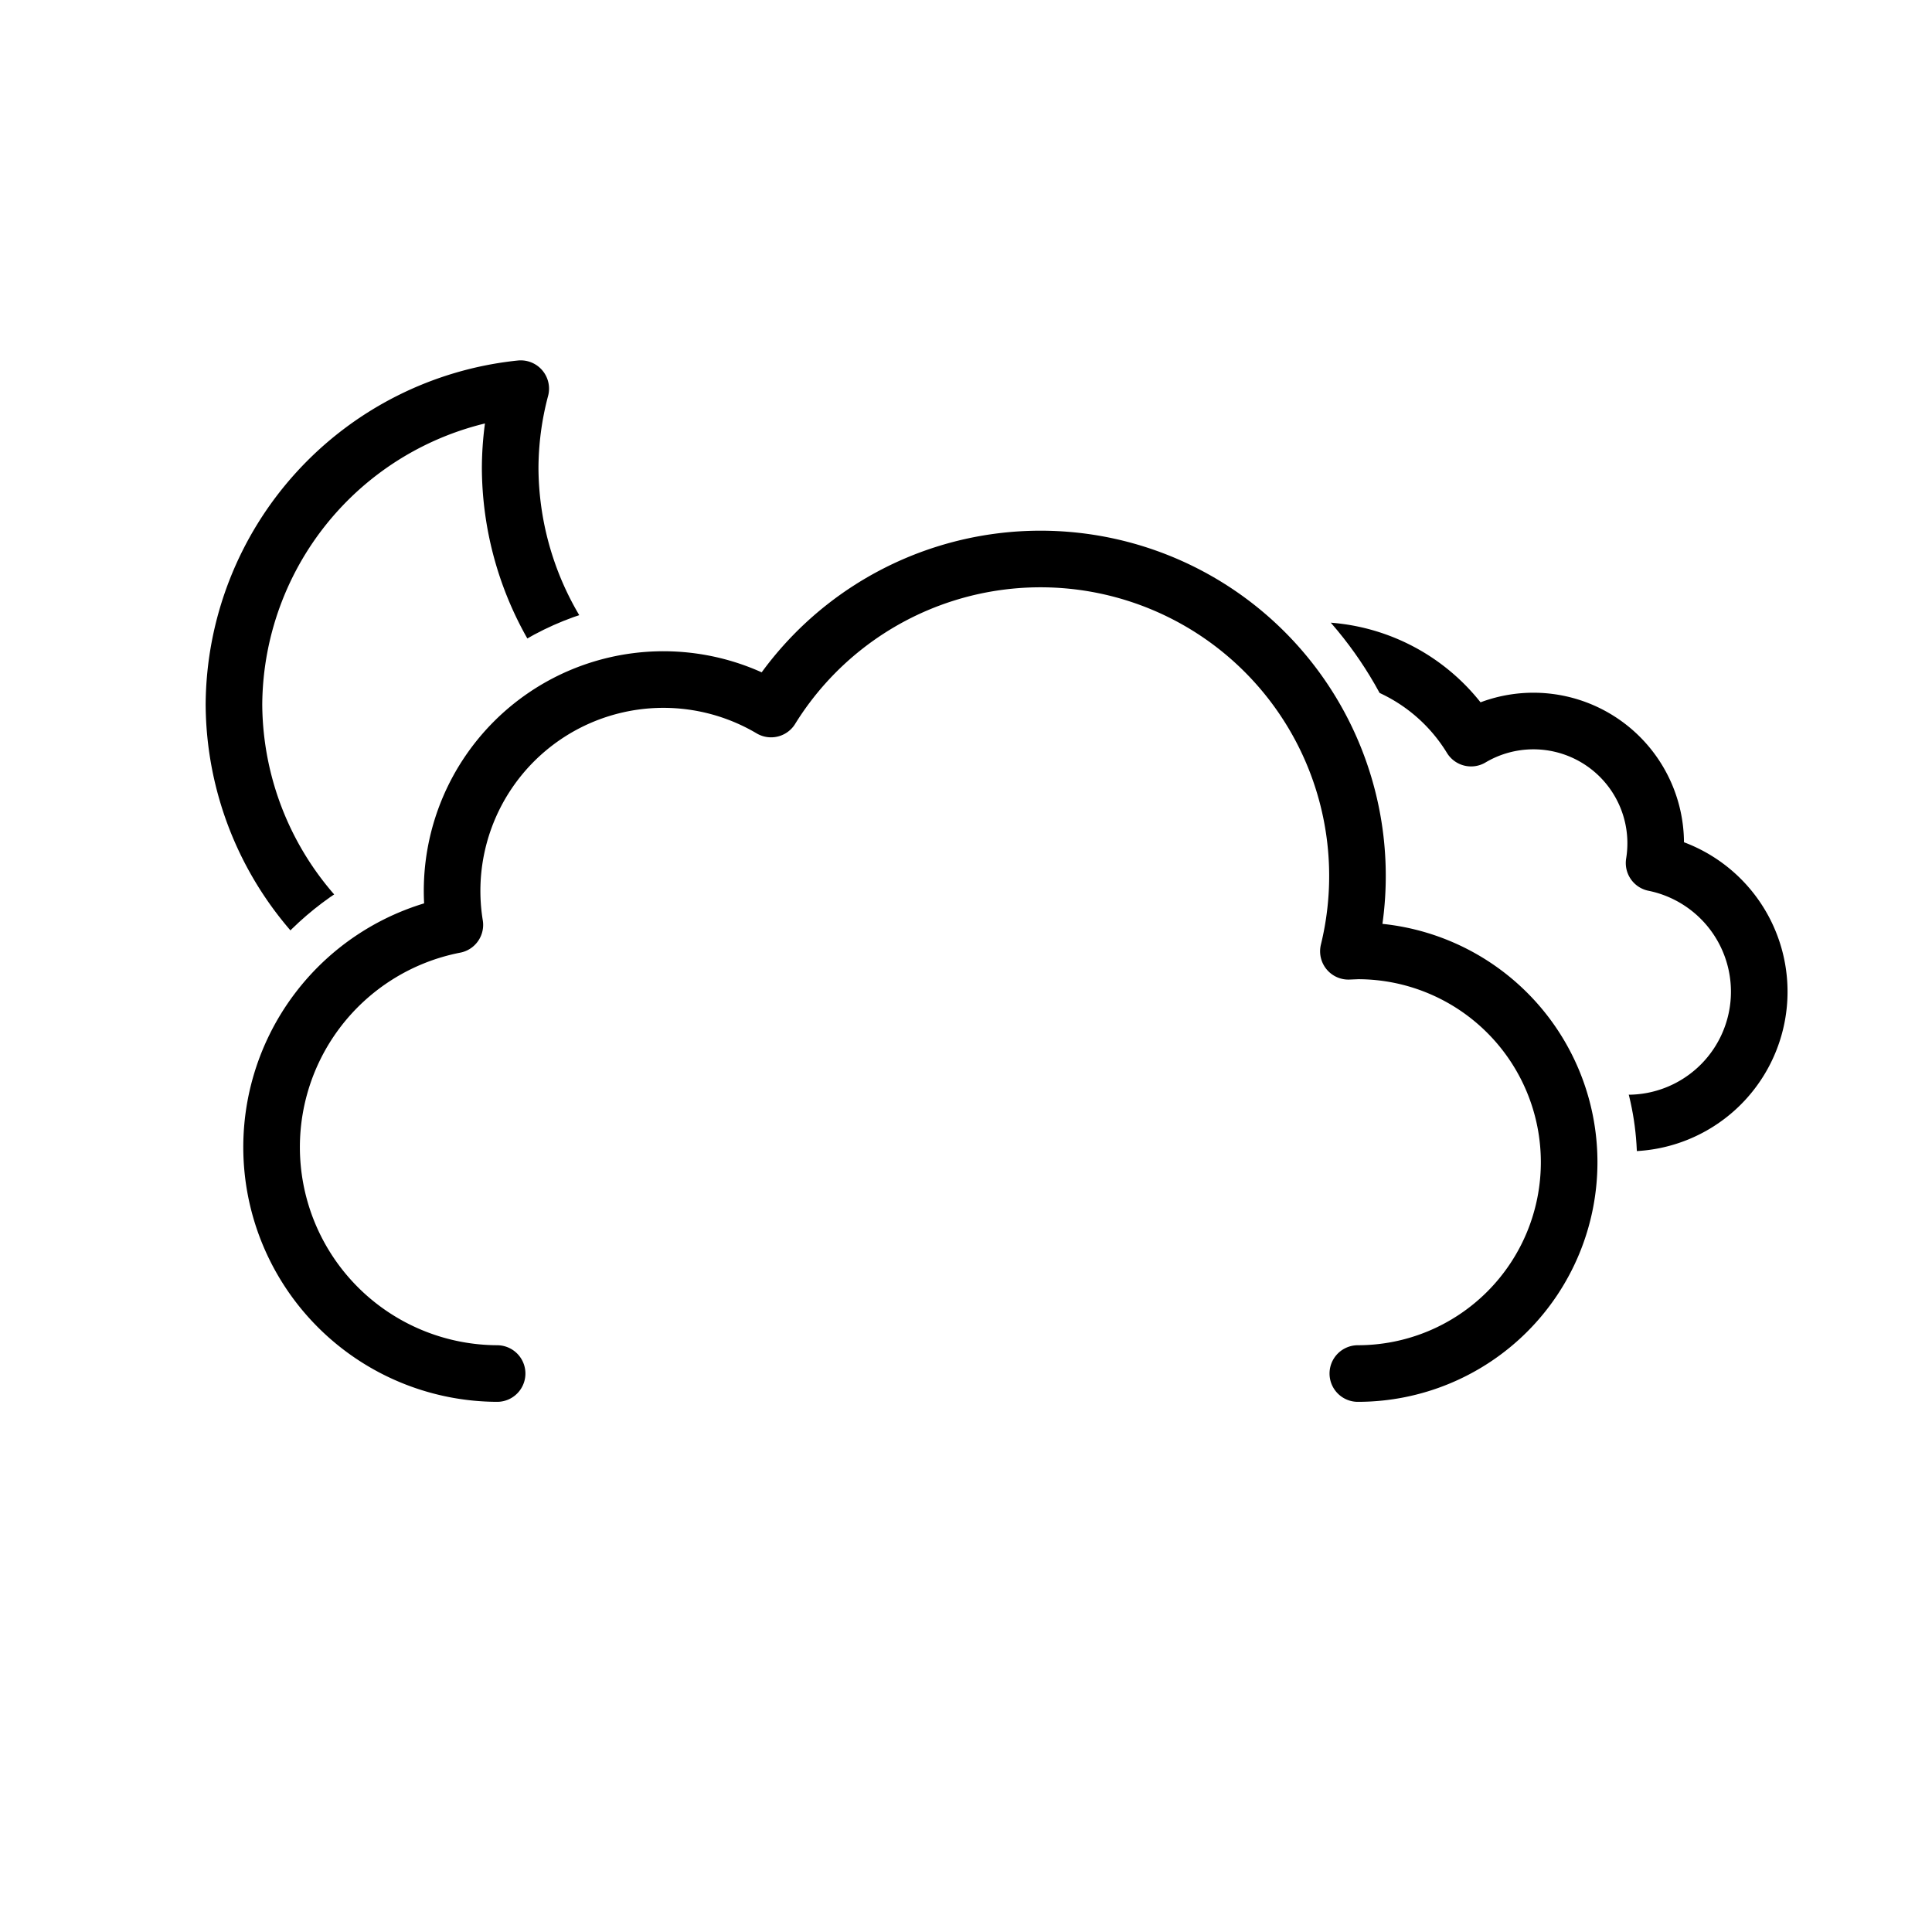 <svg xmlns="http://www.w3.org/2000/svg" xmlns:xlink="http://www.w3.org/1999/xlink" viewBox="0 0 512 512"><defs><symbol id="a" viewBox="0 0 214.3 140.1"><path fill="none" stroke="#000" stroke-linejoin="round" stroke-width="15" d="M7.5 100.2a32.4 32.4 0 0032.4 32.4h129.8v-.1l2.3.1a34.8 34.8 0 006.5-68.9A32.4 32.4 0 00130 30.6a48.6 48.6 0 00-88.6 37.2h-1.5a32.4 32.4 0 00-32.4 32.4Z"/></symbol><symbol id="b" viewBox="0 0 359 231"><path fill="none" stroke="#000" stroke-linecap="round" stroke-linejoin="round" stroke-width="15" d="M295.5 223.5a56 56 0 100-112l-2.5.1a84 84 0 00-153-64.2 56 56 0 00-83.8 57.2 60 60 0 0011.2 118.9"/></symbol><symbol id="c" viewBox="0 0 437 362.5"><g><use xlink:href="#b" width="359" height="231" transform="translate(0 131.5)"/><g clip-path="url(#d)"><use xlink:href="#a" width="214.3" height="140.1" transform="translate(195.51 156.01)"/></g></g></symbol><symbol id="e" viewBox="0 0 502.4 362.5"><g><use xlink:href="#c" width="437" height="362.5" transform="translate(65.34)"/><g clip-path="url(#f)"><use xlink:href="#g" width="183" height="183" transform="translate(55.5 86.5)"/></g></g></symbol><symbol id="g" viewBox="0 0 183 183"><path fill="none" stroke="#000" stroke-linecap="round" stroke-linejoin="round" stroke-width="15" d="M166.1 112.9a84.8 84.8 0 01-85.4-84.3 83 83 0 012.8-21.1 84.7 84.7 0 00-76 83.7 84.8 84.8 0 0085.4 84.3c39.8 0 73-26.8 82.6-63.1-3 .3-6.2.5-9.4.5Z"/></symbol><clipPath id="d"><path fill="none" d="M369.5 299c0-34.6-24-63.8-56-71.8V223c0-56.2-45.8-102-102-102V0H437v299h-67.5Z"/></clipPath><clipPath id="f"><path fill="none" d="M0 0v286h54.5a81.1 81.1 0 0147.7-65 77.1 77.1 0 0198.5-67.9 103.9 103.9 0 0169.3-34.7V0H0Z"/></clipPath><style>.ij,.ik,.il{fill:none;}.ik,.il{stroke:#000;stroke-linejoin:round;stroke-width:15px;}.im{clip-path:url(#f);}.in{clip-path:url(#d);}.il{stroke-linecap:round;}</style></defs><g id="br"><use xlink:href="#e" width="502.4" height="362.5" transform="translate(-1 9)"/></g></svg>